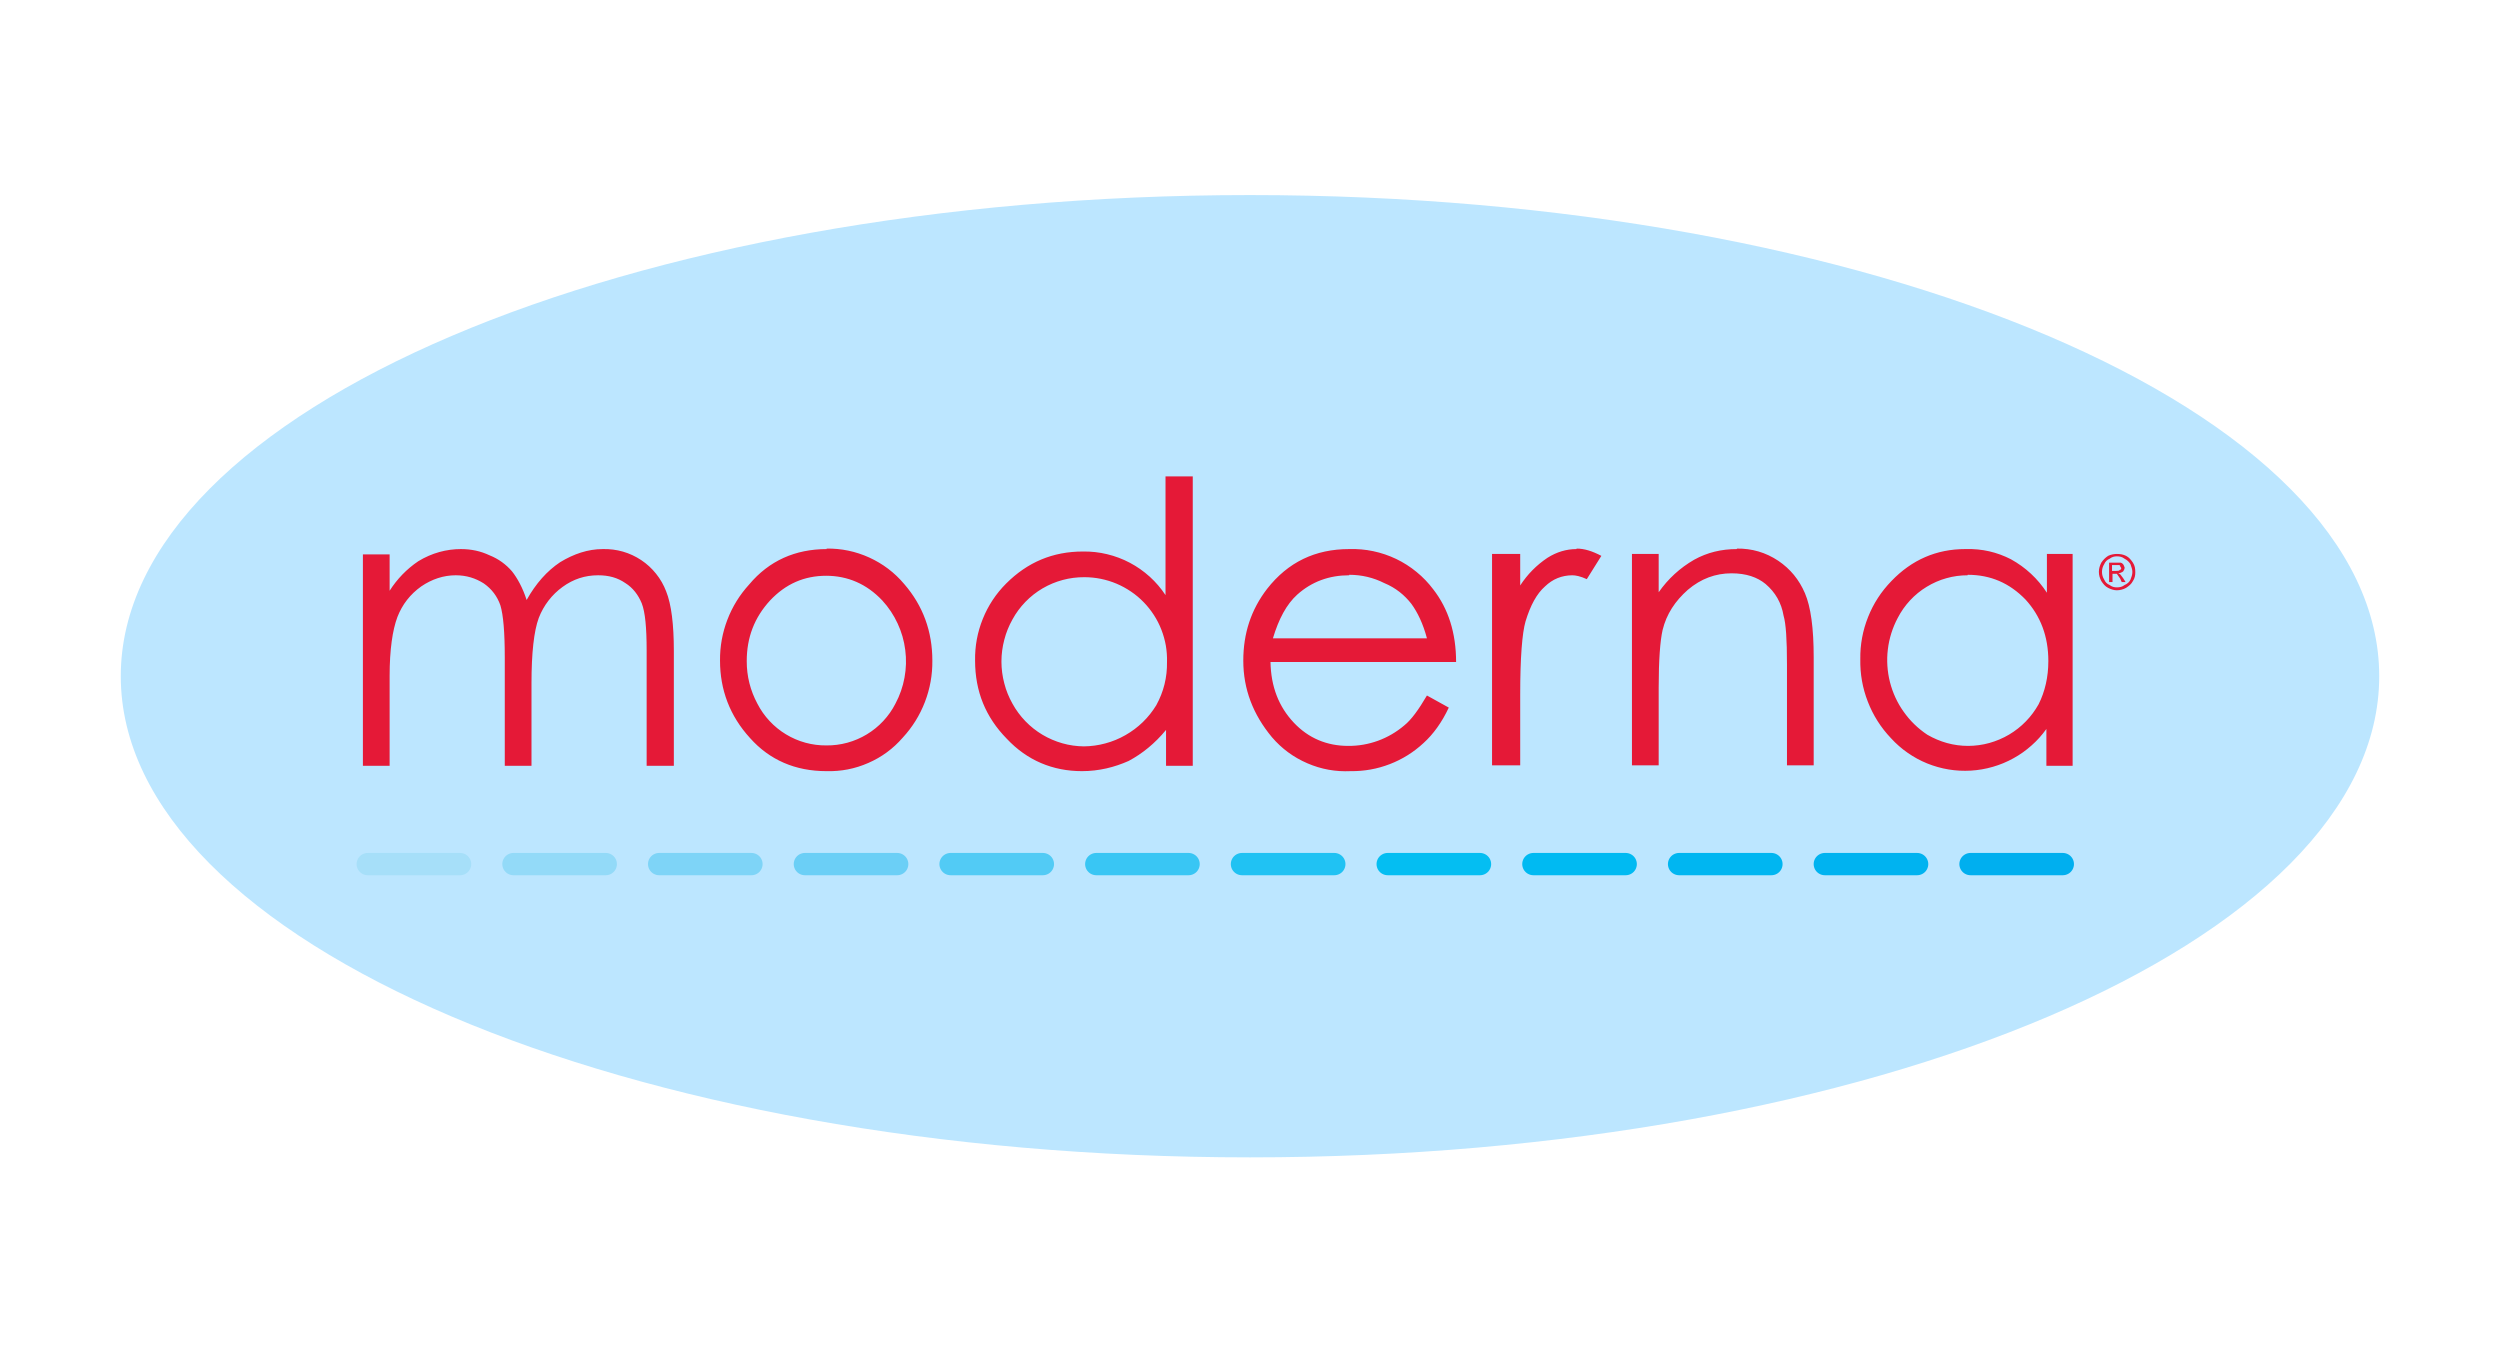 <svg xmlns="http://www.w3.org/2000/svg" xmlns:xlink="http://www.w3.org/1999/xlink" width="326" zoomAndPan="magnify" viewBox="0 0 244.5 132" height="176" preserveAspectRatio="xMidYMid meet" version="1.0"><defs><clipPath id="3d7b8d5646"><path d="M 11.812 19.078 L 232.688 19.078 L 232.688 113.191 L 11.812 113.191 Z M 11.812 19.078 " clip-rule="nonzero"/></clipPath><clipPath id="fd567522ad"><path d="M 122.25 19.078 C 61.258 19.078 11.812 40.145 11.812 66.133 C 11.812 92.125 61.258 113.191 122.25 113.191 C 183.242 113.191 232.688 92.125 232.688 66.133 C 232.688 40.145 183.242 19.078 122.25 19.078 Z M 122.25 19.078 " clip-rule="nonzero"/></clipPath><clipPath id="14b4320394"><path d="M 34.062 83 L 47 83 L 47 86 L 34.062 86 Z M 34.062 83 " clip-rule="nonzero"/></clipPath></defs><g clip-path="url(#3d7b8d5646)"><g clip-path="url(#fd567522ad)"><path fill="#bce6ff" d="M 11.812 19.078 L 232.688 19.078 L 232.688 113.191 L 11.812 113.191 Z M 11.812 19.078 " fill-opacity="1" fill-rule="nonzero"/></g></g><g clip-path="url(#14b4320394)"><path stroke-linecap="round" transform="matrix(0.475, 0, 0, 0.474, 35.492, 46.588)" fill="none" stroke-linejoin="miter" d="M 1.003 80 L 20.001 80 " stroke="#a6dff9" stroke-width="4.6" stroke-opacity="1" stroke-miterlimit="4"/></g><path stroke-linecap="round" transform="matrix(0.475, 0, 0, 0.474, 35.492, 46.588)" fill="none" stroke-linejoin="miter" d="M 31.001 80 L 49.999 80 " stroke="#93daf8" stroke-width="4.6" stroke-opacity="1" stroke-miterlimit="4"/><path stroke-linecap="round" transform="matrix(0.475, 0, 0, 0.474, 35.492, 46.588)" fill="none" stroke-linejoin="miter" d="M 60.998 80 L 79.996 80 " stroke="#7ed4f7" stroke-width="4.6" stroke-opacity="1" stroke-miterlimit="4"/><path stroke-linecap="round" transform="matrix(0.475, 0, 0, 0.474, 35.492, 46.588)" fill="none" stroke-linejoin="miter" d="M 91.004 80 L 110.002 80 " stroke="#6bcff6" stroke-width="4.6" stroke-opacity="1" stroke-miterlimit="4"/><path stroke-linecap="round" transform="matrix(0.475, 0, 0, 0.474, 35.492, 46.588)" fill="none" stroke-linejoin="miter" d="M 121.001 80 L 140 80 " stroke="#52cbf5" stroke-width="4.6" stroke-opacity="1" stroke-miterlimit="4"/><path stroke-linecap="round" transform="matrix(0.475, 0, 0, 0.474, 35.492, 46.588)" fill="none" stroke-linejoin="miter" d="M 150.999 80 L 169.997 80 " stroke="#39c6f4" stroke-width="4.6" stroke-opacity="1" stroke-miterlimit="4"/><path stroke-linecap="round" transform="matrix(0.475, 0, 0, 0.474, 35.492, 46.588)" fill="none" stroke-linejoin="miter" d="M 180.997 80 L 200.003 80 " stroke="#20c2f3" stroke-width="4.6" stroke-opacity="1" stroke-miterlimit="4"/><path stroke-linecap="round" transform="matrix(0.475, 0, 0, 0.474, 35.492, 46.588)" fill="none" stroke-linejoin="miter" d="M 211.002 80 L 230 80 " stroke="#04bef2" stroke-width="4.6" stroke-opacity="1" stroke-miterlimit="4"/><path stroke-linecap="round" transform="matrix(0.475, 0, 0, 0.474, 35.492, 46.588)" fill="none" stroke-linejoin="miter" d="M 241 80 L 259.998 80 " stroke="#00baf2" stroke-width="4.6" stroke-opacity="1" stroke-miterlimit="4"/><path stroke-linecap="round" transform="matrix(0.475, 0, 0, 0.474, 35.492, 46.588)" fill="none" stroke-linejoin="miter" d="M 270.997 80 L 290.004 80 " stroke="#00b6f1" stroke-width="4.6" stroke-opacity="1" stroke-miterlimit="4"/><path stroke-linecap="round" transform="matrix(0.475, 0, 0, 0.474, 35.492, 46.588)" fill="none" stroke-linejoin="miter" d="M 301.003 80 L 320.001 80 " stroke="#00b3f0" stroke-width="4.6" stroke-opacity="1" stroke-miterlimit="4"/><path stroke-linecap="round" transform="matrix(0.475, 0, 0, 0.474, 35.492, 46.588)" fill="none" stroke-linejoin="miter" d="M 331.001 80 L 349.999 80 " stroke="#00afef" stroke-width="4.6" stroke-opacity="1" stroke-miterlimit="4"/><path fill="#e51937" d="M 113.988 46.59 L 113.988 58.203 C 113.551 57.539 113.035 56.938 112.445 56.402 C 111.852 55.867 111.203 55.41 110.5 55.039 C 109.793 54.664 109.051 54.387 108.273 54.199 C 107.5 54.012 106.711 53.926 105.914 53.938 C 102.965 53.938 100.496 54.98 98.406 57.066 C 97.406 58.066 96.645 59.219 96.117 60.527 C 95.59 61.836 95.34 63.195 95.363 64.605 C 95.363 67.641 96.41 70.152 98.453 72.238 C 100.449 74.371 102.965 75.418 105.816 75.418 C 107.48 75.418 109 75.035 110.379 74.422 C 111.711 73.711 112.945 72.715 114.039 71.387 L 114.039 74.895 L 116.652 74.895 L 116.652 46.59 Z M 45.09 53.699 C 43.664 53.699 42.238 54.078 40.91 54.887 C 39.773 55.656 38.84 56.621 38.105 57.777 L 38.105 54.223 L 35.492 54.223 L 35.492 74.895 L 38.105 74.895 L 38.105 66.121 C 38.105 63.516 38.391 61.617 38.867 60.34 C 39.344 59.113 40.121 58.117 41.195 57.352 C 42.238 56.641 43.379 56.262 44.566 56.262 C 45.613 56.262 46.516 56.547 47.324 57.066 C 48.094 57.605 48.629 58.316 48.938 59.199 C 49.223 60.148 49.367 61.809 49.367 64.32 L 49.367 74.895 L 51.98 74.895 L 51.98 66.836 C 51.98 63.848 52.219 61.715 52.691 60.434 C 53.168 59.199 53.977 58.156 55.023 57.398 C 56.066 56.641 57.207 56.262 58.492 56.262 C 59.535 56.262 60.391 56.496 61.152 57.02 C 61.91 57.492 62.434 58.203 62.766 59.012 C 63.098 59.863 63.242 61.383 63.242 63.609 L 63.242 74.895 L 65.902 74.895 L 65.902 63.656 C 65.902 61.098 65.664 59.105 65.145 57.824 C 64.906 57.203 64.582 56.633 64.164 56.113 C 63.75 55.594 63.266 55.148 62.715 54.781 C 62.16 54.41 61.562 54.133 60.926 53.949 C 60.285 53.766 59.633 53.684 58.965 53.699 C 57.492 53.699 56.113 54.176 54.785 54.98 C 53.5 55.836 52.406 57.066 51.504 58.68 C 51.125 57.492 50.602 56.547 50.078 55.883 C 49.477 55.184 48.75 54.66 47.895 54.316 C 46.992 53.891 46.09 53.699 45.043 53.699 Z M 80.871 53.699 C 77.781 53.699 75.215 54.84 73.27 57.16 C 72.34 58.18 71.629 59.328 71.137 60.613 C 70.645 61.898 70.406 63.23 70.418 64.605 C 70.418 67.449 71.367 70.012 73.363 72.191 C 75.266 74.324 77.781 75.418 80.824 75.418 C 82.25 75.457 83.617 75.191 84.922 74.617 C 86.23 74.047 87.348 73.223 88.285 72.145 C 89.23 71.121 89.957 69.957 90.457 68.652 C 90.957 67.352 91.199 66 91.184 64.605 C 91.184 61.762 90.277 59.246 88.426 57.113 C 87.484 55.996 86.348 55.137 85.016 54.527 C 83.684 53.922 82.285 53.629 80.824 53.652 Z M 131.953 53.699 C 128.625 53.699 125.965 54.98 123.922 57.59 C 122.352 59.629 121.594 61.949 121.594 64.605 C 121.594 67.402 122.543 69.867 124.395 72.098 C 125.352 73.215 126.508 74.066 127.859 74.648 C 129.211 75.234 130.621 75.488 132.094 75.418 C 133.414 75.434 134.691 75.207 135.926 74.73 C 137.156 74.254 138.258 73.566 139.223 72.668 C 140.172 71.812 141.027 70.629 141.691 69.203 L 139.555 68.02 C 138.746 69.395 138.035 70.391 137.32 70.961 C 136.559 71.605 135.707 72.102 134.77 72.445 C 133.828 72.785 132.855 72.957 131.855 72.949 C 129.766 72.949 127.961 72.191 126.535 70.676 C 125.062 69.109 124.301 67.168 124.254 64.746 L 142.406 64.746 C 142.406 61.902 141.645 59.531 140.172 57.637 C 139.695 57.004 139.152 56.434 138.535 55.934 C 137.922 55.43 137.258 55.008 136.543 54.664 C 135.828 54.324 135.082 54.07 134.305 53.906 C 133.531 53.742 132.746 53.676 131.953 53.699 Z M 154.188 53.699 C 153.191 53.699 152.242 53.984 151.34 54.555 C 150.266 55.273 149.379 56.176 148.676 57.258 L 148.676 54.176 L 145.922 54.176 L 145.922 74.848 L 148.676 74.848 L 148.676 67.926 C 148.676 64.32 148.867 61.902 149.199 60.766 C 149.676 59.199 150.293 58.062 151.102 57.352 C 151.844 56.637 152.73 56.273 153.762 56.262 C 154.094 56.262 154.57 56.355 155.188 56.641 L 156.613 54.363 C 155.711 53.891 154.949 53.652 154.188 53.652 Z M 169.871 53.699 C 168.348 53.699 166.973 54.031 165.688 54.742 C 164.297 55.547 163.141 56.605 162.219 57.922 L 162.219 54.176 L 159.605 54.176 L 159.605 74.848 L 162.219 74.848 L 162.219 67.262 C 162.219 64.559 162.363 62.66 162.602 61.617 C 162.98 60.055 163.836 58.773 165.07 57.684 C 166.355 56.594 167.777 56.07 169.348 56.07 C 170.773 56.07 171.867 56.449 172.672 57.113 C 173.633 57.93 174.219 58.957 174.43 60.195 C 174.668 61.004 174.766 62.566 174.766 64.984 L 174.766 74.848 L 177.379 74.848 L 177.379 64.273 C 177.379 61.43 177.094 59.344 176.523 58.016 C 175.953 56.688 175.098 55.645 173.91 54.84 C 172.684 54.027 171.34 53.633 169.871 53.652 Z M 192.203 53.699 C 189.398 53.699 186.977 54.742 184.98 56.828 C 183.984 57.852 183.223 59.023 182.699 60.344 C 182.172 61.668 181.918 63.039 181.938 64.465 C 181.91 65.898 182.152 67.285 182.672 68.621 C 183.191 69.961 183.945 71.152 184.934 72.191 C 185.18 72.461 185.438 72.715 185.711 72.953 C 185.984 73.195 186.27 73.418 186.57 73.625 C 186.867 73.832 187.176 74.023 187.496 74.199 C 187.816 74.371 188.145 74.527 188.48 74.664 C 188.82 74.801 189.164 74.918 189.512 75.016 C 189.863 75.117 190.219 75.195 190.578 75.254 C 190.938 75.312 191.297 75.352 191.66 75.371 C 192.023 75.391 192.387 75.387 192.75 75.367 C 193.113 75.344 193.477 75.305 193.836 75.242 C 194.191 75.18 194.547 75.098 194.898 74.996 C 195.246 74.895 195.59 74.777 195.926 74.637 C 196.262 74.496 196.59 74.34 196.906 74.164 C 197.227 73.988 197.535 73.797 197.832 73.586 C 198.129 73.375 198.414 73.148 198.684 72.906 C 198.957 72.668 199.215 72.41 199.457 72.141 C 199.699 71.871 199.926 71.586 200.137 71.293 L 200.137 74.895 L 202.703 74.895 L 202.703 54.176 L 200.188 54.176 L 200.188 57.969 C 199.285 56.586 198.113 55.496 196.668 54.695 C 195.297 53.992 193.84 53.66 192.297 53.699 Z M 131.953 56.215 C 133.188 56.215 134.328 56.496 135.371 57.02 C 136.512 57.492 137.367 58.203 138.035 59.059 C 138.652 59.91 139.176 61.004 139.555 62.426 L 124.492 62.426 C 125.062 60.527 125.82 59.105 126.867 58.156 C 128.293 56.879 130.004 56.262 131.953 56.262 Z M 192.441 56.215 C 194.672 56.215 196.527 57.02 198.094 58.633 C 199.566 60.242 200.328 62.234 200.328 64.652 C 200.328 66.219 199.996 67.641 199.379 68.871 C 199.035 69.488 198.621 70.047 198.129 70.551 C 197.641 71.055 197.094 71.484 196.488 71.844 C 195.883 72.203 195.238 72.473 194.562 72.664 C 193.883 72.852 193.191 72.945 192.488 72.949 C 191.062 72.949 189.73 72.57 188.496 71.859 C 188.047 71.562 187.625 71.223 187.238 70.848 C 186.848 70.473 186.5 70.062 186.188 69.621 C 185.871 69.184 185.602 68.715 185.375 68.227 C 185.148 67.734 184.969 67.227 184.836 66.703 C 184.703 66.18 184.621 65.648 184.586 65.109 C 184.551 64.57 184.566 64.035 184.633 63.5 C 184.695 62.961 184.812 62.438 184.973 61.922 C 185.137 61.406 185.344 60.91 185.598 60.434 C 185.922 59.805 186.324 59.234 186.805 58.715 C 187.285 58.199 187.828 57.754 188.434 57.387 C 189.035 57.02 189.676 56.738 190.359 56.547 C 191.039 56.355 191.734 56.262 192.441 56.262 Z M 80.777 56.309 C 82.914 56.309 84.766 57.113 86.289 58.727 C 86.906 59.398 87.406 60.148 87.789 60.977 C 88.172 61.801 88.422 62.668 88.535 63.574 C 88.652 64.477 88.625 65.379 88.461 66.273 C 88.297 67.172 88 68.02 87.57 68.824 C 87.254 69.445 86.855 70.008 86.383 70.516 C 85.906 71.027 85.371 71.461 84.777 71.82 C 84.18 72.18 83.547 72.453 82.875 72.637 C 82.203 72.82 81.52 72.91 80.824 72.902 C 80.125 72.91 79.441 72.82 78.77 72.637 C 78.098 72.453 77.465 72.18 76.871 71.82 C 76.273 71.461 75.738 71.023 75.266 70.516 C 74.789 70.008 74.395 69.445 74.074 68.824 C 73.379 67.523 73.027 66.133 73.031 64.652 C 73.031 62.328 73.789 60.387 75.312 58.727 C 76.832 57.113 78.637 56.309 80.824 56.309 Z M 106.055 56.449 C 106.594 56.449 107.129 56.504 107.66 56.609 C 108.191 56.719 108.703 56.875 109.203 57.086 C 109.699 57.297 110.172 57.555 110.617 57.859 C 111.062 58.16 111.477 58.508 111.852 58.895 C 112.23 59.281 112.562 59.703 112.855 60.156 C 113.148 60.609 113.391 61.086 113.586 61.59 C 113.781 62.094 113.926 62.609 114.02 63.141 C 114.109 63.672 114.148 64.207 114.133 64.746 C 114.156 66.246 113.809 67.652 113.086 68.969 C 112.715 69.574 112.277 70.129 111.766 70.625 C 111.254 71.121 110.688 71.543 110.07 71.895 C 109.449 72.25 108.797 72.52 108.109 72.703 C 107.422 72.891 106.719 72.988 106.008 72.996 C 105.293 72.988 104.59 72.891 103.902 72.695 C 103.215 72.5 102.562 72.219 101.949 71.855 C 101.336 71.488 100.781 71.047 100.285 70.535 C 99.789 70.02 99.367 69.449 99.023 68.824 C 98.668 68.195 98.398 67.531 98.219 66.832 C 98.035 66.133 97.941 65.422 97.941 64.699 C 97.941 63.977 98.035 63.27 98.219 62.57 C 98.398 61.871 98.668 61.207 99.023 60.574 C 99.367 59.945 99.789 59.375 100.289 58.859 C 100.789 58.344 101.348 57.906 101.965 57.543 C 102.586 57.18 103.242 56.906 103.938 56.719 C 104.629 56.535 105.336 56.445 106.055 56.449 Z M 206.555 55.836 L 206.934 55.836 C 207.125 55.836 207.266 55.836 207.312 55.738 C 207.41 55.738 207.457 55.645 207.457 55.551 L 207.359 55.406 C 207.359 55.312 207.359 55.312 207.266 55.266 L 206.555 55.266 Z M 206.27 56.926 L 206.27 55.027 L 207.41 55.027 C 207.551 55.074 207.645 55.172 207.695 55.266 L 207.789 55.504 C 207.789 55.691 207.695 55.785 207.645 55.883 C 207.504 55.988 207.348 56.051 207.172 56.07 L 207.359 56.168 L 207.645 56.547 L 207.883 56.926 L 207.504 56.926 L 207.359 56.594 L 207.027 56.117 L 206.602 56.117 L 206.602 56.926 Z M 207.027 54.41 C 206.789 54.41 206.555 54.461 206.316 54.648 C 206.078 54.742 205.887 54.934 205.793 55.172 C 205.645 55.402 205.574 55.656 205.574 55.93 C 205.574 56.203 205.645 56.457 205.793 56.688 C 205.887 56.926 206.078 57.113 206.316 57.211 C 206.555 57.398 206.789 57.445 207.027 57.445 C 207.312 57.445 207.551 57.398 207.789 57.211 C 208.027 57.113 208.262 56.926 208.359 56.688 C 208.453 56.449 208.547 56.215 208.547 55.93 C 208.547 55.691 208.453 55.453 208.359 55.172 C 208.219 54.941 208.027 54.77 207.789 54.648 C 207.551 54.461 207.312 54.41 207.027 54.41 Z M 207.027 54.176 C 207.359 54.176 207.645 54.223 207.93 54.363 C 208.215 54.508 208.406 54.742 208.598 55.027 C 208.785 55.312 208.832 55.598 208.832 55.977 C 208.832 56.262 208.785 56.547 208.598 56.828 C 208.453 57.113 208.215 57.305 207.93 57.492 C 207.648 57.648 207.348 57.727 207.027 57.73 C 206.742 57.73 206.457 57.637 206.172 57.492 C 205.887 57.352 205.699 57.113 205.508 56.828 C 205.363 56.547 205.27 56.262 205.27 55.93 C 205.27 55.598 205.363 55.312 205.508 55.027 C 205.699 54.742 205.887 54.555 206.172 54.363 C 206.457 54.223 206.789 54.176 207.027 54.176 Z M 207.027 54.176 " fill-opacity="1" fill-rule="nonzero"/></svg>